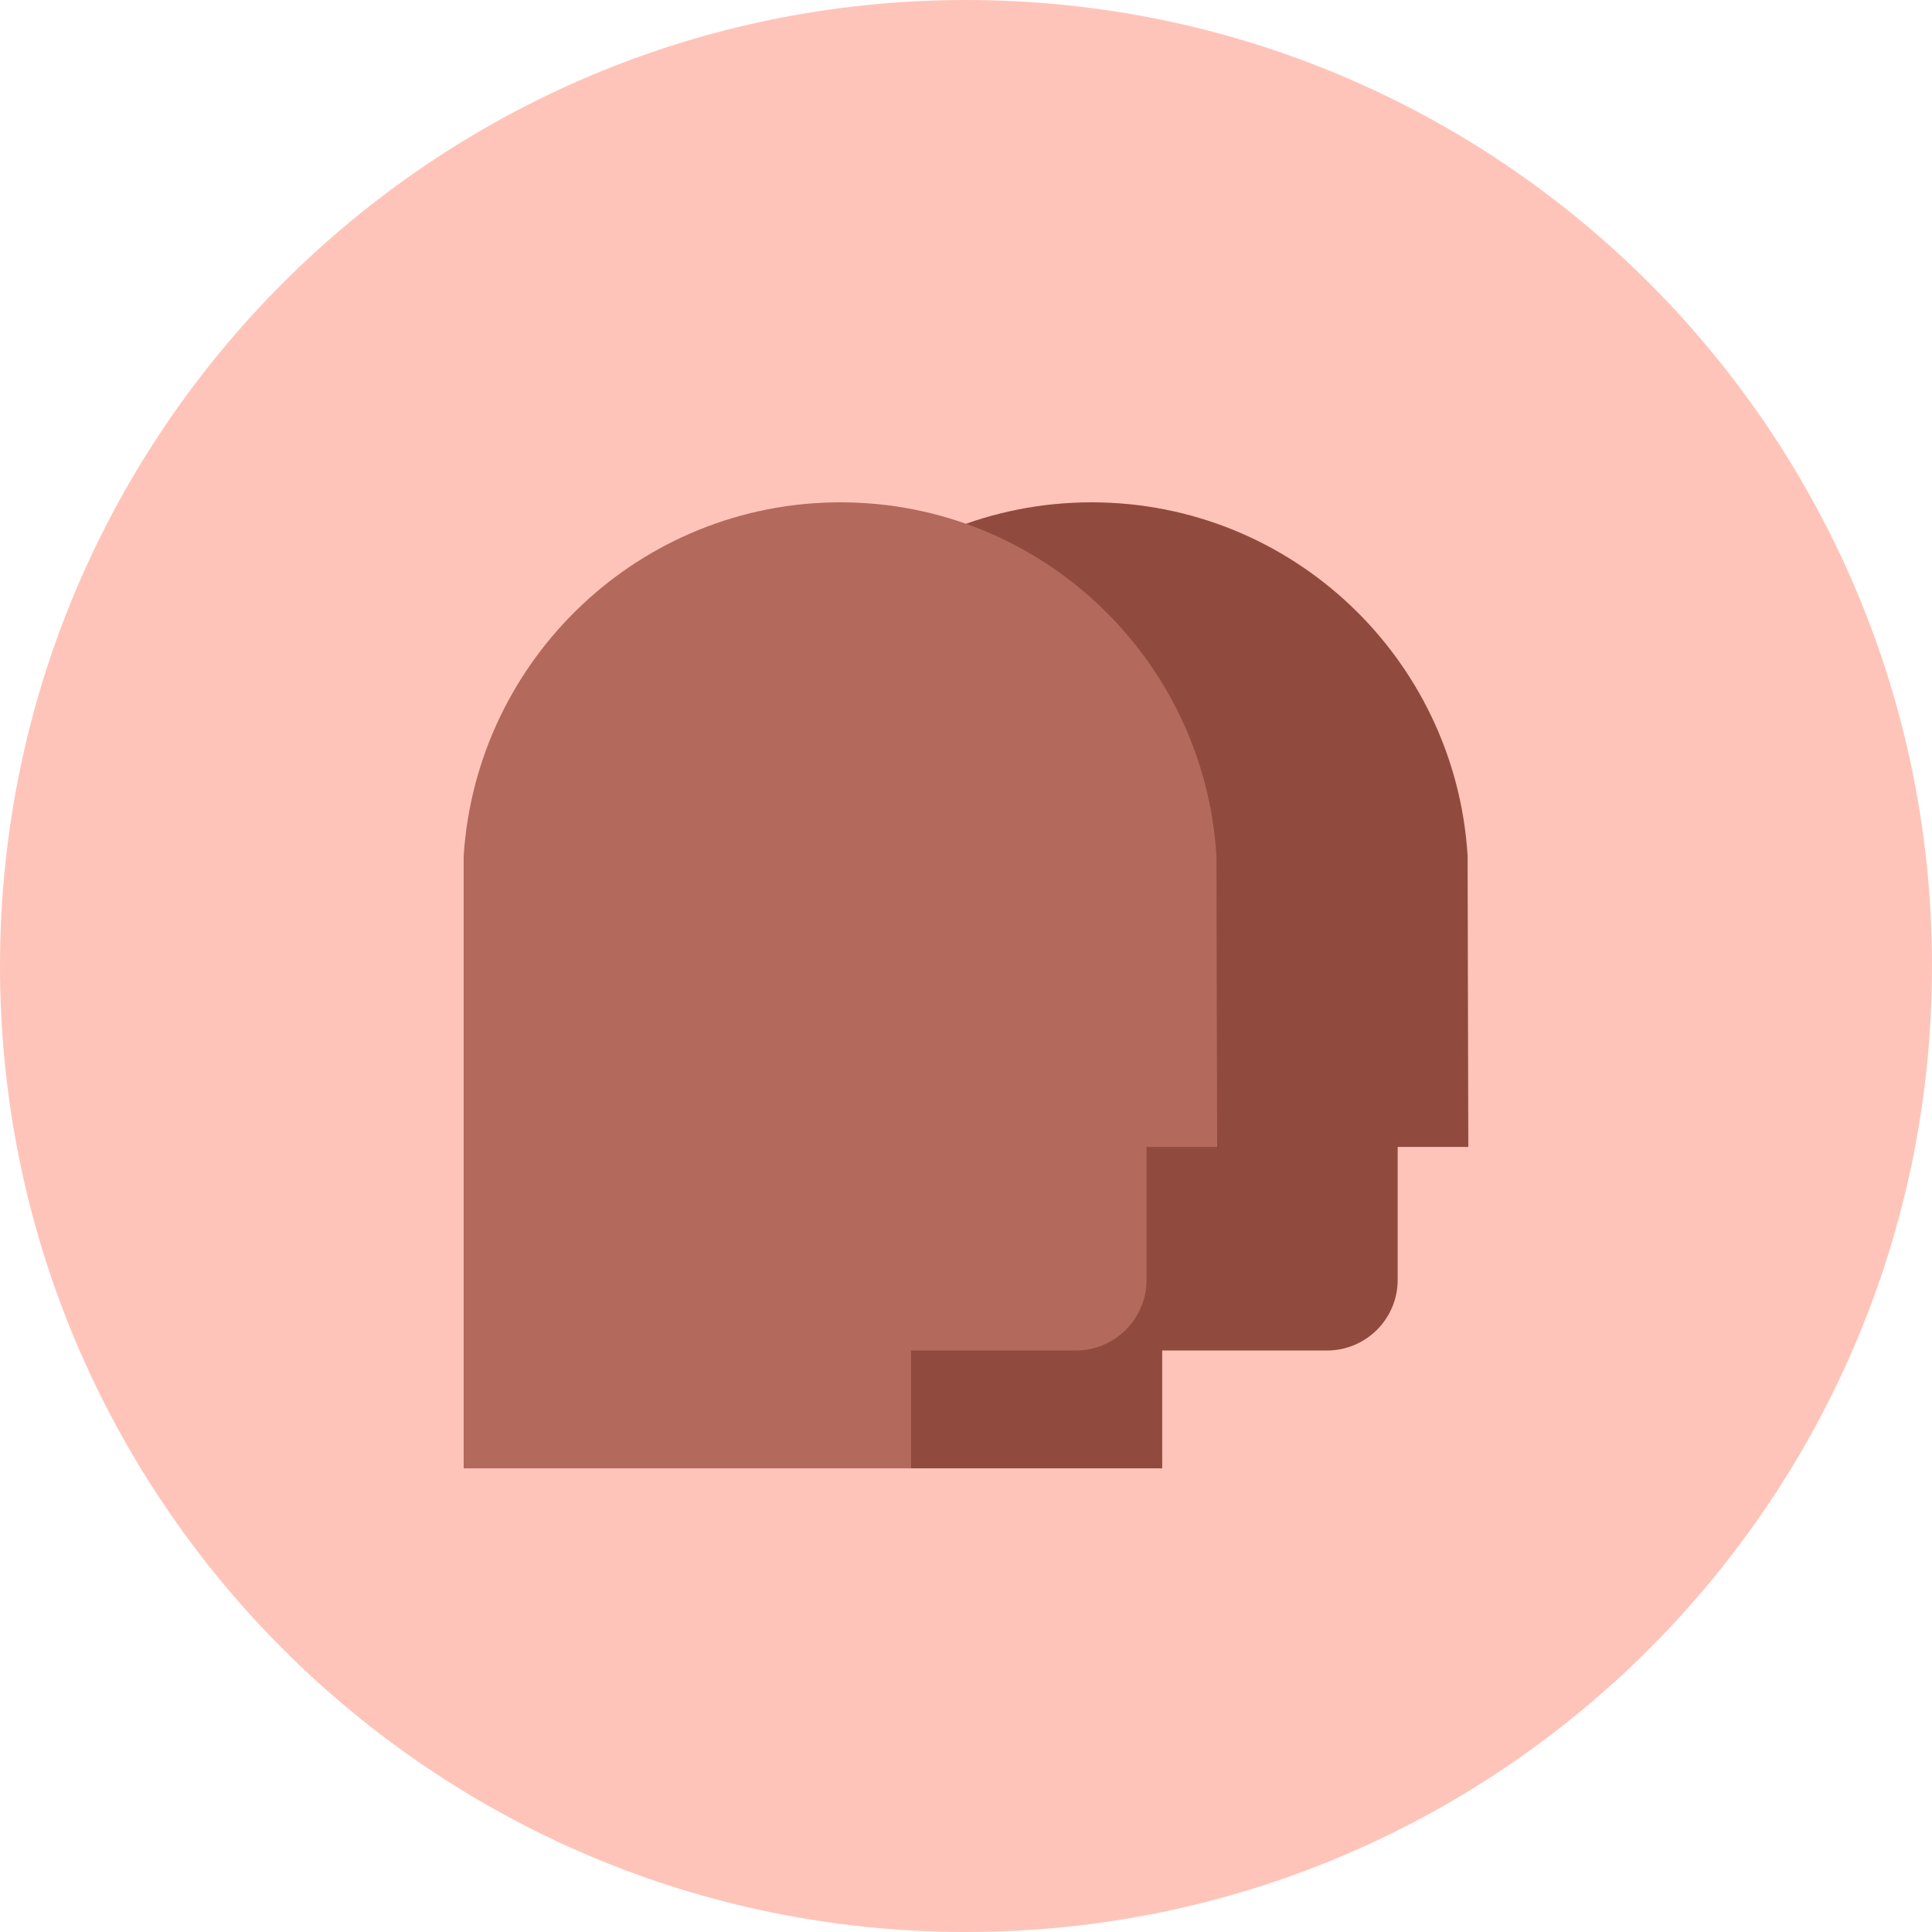 <?xml version="1.0" encoding="UTF-8"?>
<svg width="100px" height="100px" viewBox="0 0 100 100" version="1.1" xmlns="http://www.w3.org/2000/svg" xmlns:xlink="http://www.w3.org/1999/xlink">
    <!-- Generator: Sketch 48.2 (47327) - http://www.bohemiancoding.com/sketch -->
    <title>personalisation2</title>
    <desc>Created with Sketch.</desc>
    <defs></defs>
    <g id="Customer-Stories" stroke="none" stroke-width="1" fill="none" fill-rule="evenodd" transform="translate(-750, -1043)">
        <g id="personalisation2" transform="translate(750, 1043)">
            <path d="M50,0 C77.614,0 100,22.386 100,50 C100,77.614 77.614,100 50,100 C22.386,100 0,77.614 0,50 C0,22.386 22.386,0 50,0 Z" id="Mask" fill="#FFC4B9"></path>
            <path d="M76,59.366 L72.344,59.366 L72.344,66.244 C72.344,68.264 70.706,69.902 68.685,69.902 L60.156,69.902 L60.156,76 L37,76 L37,44.293 C37.667,34.084 46.14,26 56.5,26 C66.86,26 75.333,34.084 75.963,44.293 L76,59.366 Z" id="Combined-Shape" fill="#904B3E"></path>
            <path d="M63,59.366 L59.344,59.366 L59.344,66.244 C59.344,68.264 57.706,69.902 55.685,69.902 L47.156,69.902 L47.156,76 L24,76 L24,44.293 C24.667,34.084 33.14,26 43.5,26 C53.86,26 62.333,34.084 62.963,44.293 L63,59.366 Z" id="Combined-Shape-Copy" fill="#B3695C"></path>
        </g>
    </g>
</svg>